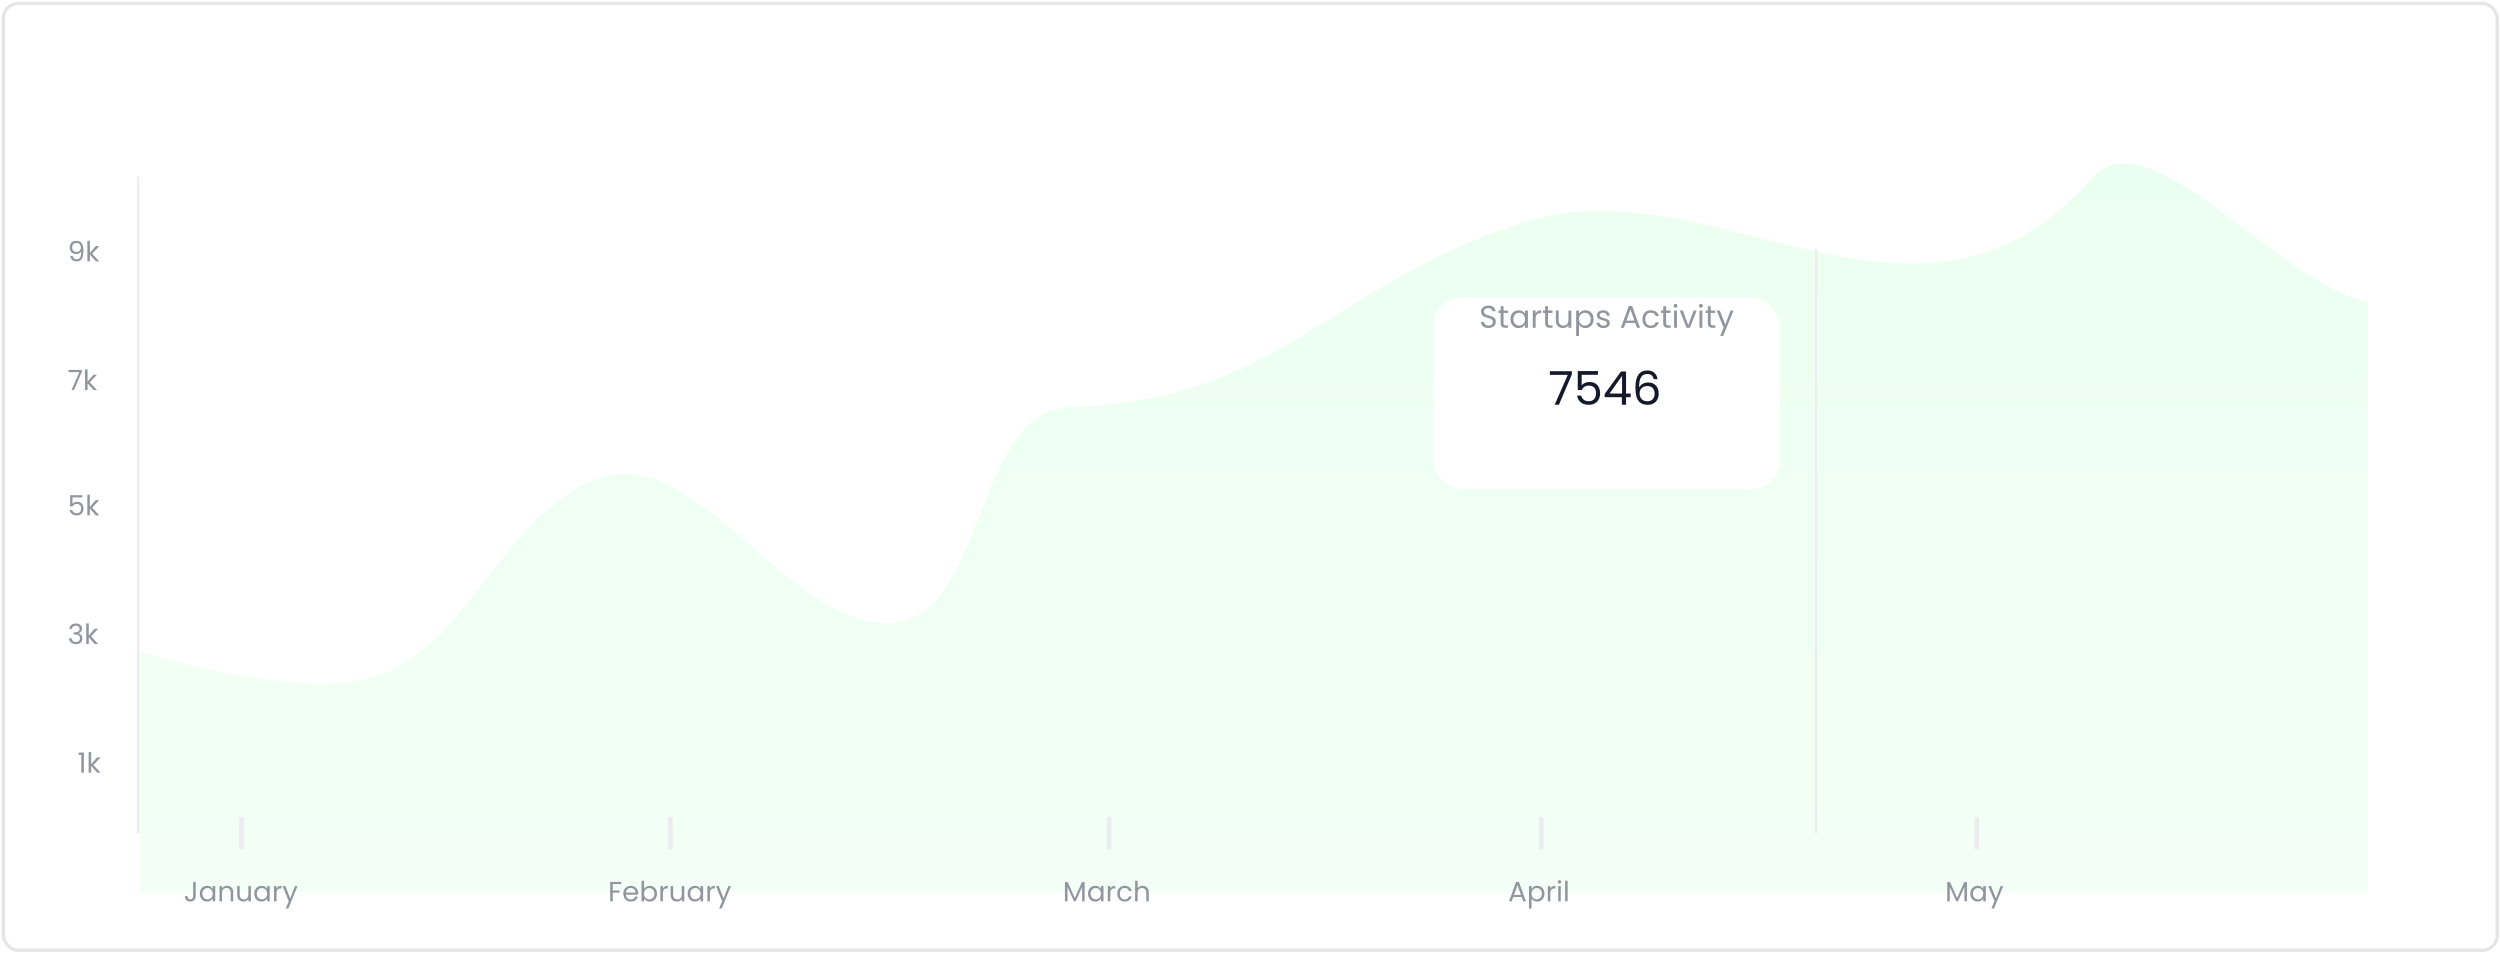 <svg width="705" height="269" viewBox="0 0 705 269" fill="none" xmlns="http://www.w3.org/2000/svg">
<rect x="0.944" y="0.982" width="703.279" height="266.986" rx="4.186" fill="white" stroke="#E5E5E5" stroke-width="0.93"/>
<line x1="38.947" y1="49.821" x2="38.947" y2="234.944" stroke="#ECECEE" stroke-width="0.655"/>
<path d="M103.67 191.293C80.224 197.079 39.55 183.679 39.55 183.679V251.688H667.769V85.354C641.399 79.157 605.802 32.045 589.851 50.262C541.151 105.88 483.143 45.196 429.143 62.842C374.049 80.846 361.018 112.903 301.714 114.818C274.254 115.706 278.426 174.519 250.985 175.733C222.966 176.974 197.161 126.894 170.632 134.351C142.271 142.323 132.382 184.208 103.67 191.293Z" fill="url(#paint0_linear)"/>
<line x1="557.431" y1="230.947" x2="557.431" y2="238.94" stroke="#ECECEE" stroke-width="1.31" stroke-linecap="round" stroke-linejoin="round"/>
<line x1="434.636" y1="230.947" x2="434.636" y2="238.94" stroke="#ECECEE" stroke-width="1.31" stroke-linecap="round" stroke-linejoin="round"/>
<line x1="312.772" y1="230.947" x2="312.772" y2="238.94" stroke="#ECECEE" stroke-width="1.31" stroke-linecap="round" stroke-linejoin="round"/>
<line x1="189.047" y1="230.947" x2="189.047" y2="238.94" stroke="#ECECEE" stroke-width="1.31" stroke-linecap="round" stroke-linejoin="round"/>
<line x1="68.112" y1="230.947" x2="68.112" y2="238.94" stroke="#ECECEE" stroke-width="1.31" stroke-linecap="round" stroke-linejoin="round"/>
<path d="M55.187 248.699V252.746C55.187 253.196 55.048 253.558 54.771 253.83C54.493 254.097 54.126 254.231 53.671 254.231C53.21 254.231 52.84 254.095 52.563 253.822C52.285 253.545 52.146 253.167 52.146 252.691H52.861C52.867 252.958 52.935 253.175 53.066 253.343C53.202 253.511 53.404 253.594 53.671 253.594C53.938 253.594 54.137 253.516 54.268 253.359C54.399 253.196 54.464 252.992 54.464 252.746V248.699H55.187ZM56.329 252.007C56.329 251.567 56.418 251.182 56.596 250.852C56.774 250.517 57.017 250.258 57.327 250.074C57.641 249.891 57.989 249.799 58.371 249.799C58.749 249.799 59.076 249.88 59.354 250.043C59.631 250.205 59.838 250.409 59.974 250.656V249.87H60.697V254.176H59.974V253.374C59.833 253.626 59.621 253.835 59.338 254.003C59.06 254.165 58.736 254.246 58.364 254.246C57.981 254.246 57.636 254.152 57.327 253.964C57.017 253.775 56.774 253.511 56.596 253.17C56.418 252.83 56.329 252.442 56.329 252.007ZM59.974 252.015C59.974 251.69 59.909 251.407 59.778 251.166C59.647 250.925 59.469 250.742 59.244 250.616C59.024 250.485 58.78 250.42 58.513 250.42C58.246 250.42 58.002 250.483 57.782 250.608C57.562 250.734 57.387 250.918 57.256 251.158C57.125 251.399 57.059 251.682 57.059 252.007C57.059 252.337 57.125 252.625 57.256 252.871C57.387 253.112 57.562 253.298 57.782 253.429C58.002 253.555 58.246 253.618 58.513 253.618C58.78 253.618 59.024 253.555 59.244 253.429C59.469 253.298 59.647 253.112 59.778 252.871C59.909 252.625 59.974 252.34 59.974 252.015ZM64.004 249.791C64.528 249.791 64.952 249.951 65.277 250.271C65.601 250.585 65.764 251.041 65.764 251.638V254.176H65.057V251.74C65.057 251.31 64.949 250.983 64.734 250.758C64.52 250.527 64.226 250.412 63.854 250.412C63.477 250.412 63.176 250.53 62.951 250.766C62.731 251.001 62.621 251.344 62.621 251.795V254.176H61.906V249.87H62.621V250.483C62.762 250.263 62.953 250.092 63.194 249.972C63.441 249.852 63.71 249.791 64.004 249.791ZM70.751 249.87V254.176H70.035V253.539C69.899 253.759 69.708 253.932 69.462 254.058C69.221 254.178 68.954 254.239 68.66 254.239C68.325 254.239 68.024 254.171 67.757 254.034C67.49 253.893 67.278 253.683 67.12 253.406C66.968 253.128 66.892 252.79 66.892 252.392V249.87H67.6V252.298C67.6 252.722 67.707 253.05 67.922 253.28C68.137 253.505 68.43 253.618 68.802 253.618C69.184 253.618 69.485 253.5 69.705 253.264C69.925 253.029 70.035 252.685 70.035 252.235V249.87H70.751ZM71.691 252.007C71.691 251.567 71.78 251.182 71.958 250.852C72.136 250.517 72.379 250.258 72.689 250.074C73.003 249.891 73.351 249.799 73.734 249.799C74.111 249.799 74.438 249.88 74.716 250.043C74.993 250.205 75.2 250.409 75.337 250.656V249.87H76.059V254.176H75.337V253.374C75.195 253.626 74.983 253.835 74.7 254.003C74.422 254.165 74.098 254.246 73.726 254.246C73.343 254.246 72.998 254.152 72.689 253.964C72.379 253.775 72.136 253.511 71.958 253.17C71.78 252.83 71.691 252.442 71.691 252.007ZM75.337 252.015C75.337 251.69 75.271 251.407 75.14 251.166C75.009 250.925 74.831 250.742 74.606 250.616C74.386 250.485 74.142 250.42 73.875 250.42C73.608 250.42 73.364 250.483 73.144 250.608C72.924 250.734 72.749 250.918 72.618 251.158C72.487 251.399 72.421 251.682 72.421 252.007C72.421 252.337 72.487 252.625 72.618 252.871C72.749 253.112 72.924 253.298 73.144 253.429C73.364 253.555 73.608 253.618 73.875 253.618C74.142 253.618 74.386 253.555 74.606 253.429C74.831 253.298 75.009 253.112 75.14 252.871C75.271 252.625 75.337 252.34 75.337 252.015ZM77.983 250.569C78.109 250.323 78.287 250.132 78.517 249.996C78.753 249.859 79.038 249.791 79.374 249.791V250.53H79.185C78.383 250.53 77.983 250.965 77.983 251.834V254.176H77.268V249.87H77.983V250.569ZM83.908 249.87L81.315 256.203H80.576L81.425 254.129L79.688 249.87H80.482L81.833 253.359L83.169 249.87H83.908Z" fill="#92959E"/>
<path d="M22.173 212.868V212.216H23.65V217.896H22.927V212.868H22.173ZM27.401 217.896L25.712 215.995V217.896H24.997V212.082H25.712V215.5L27.369 213.591H28.367L26.34 215.736L28.375 217.896H27.401Z" fill="#92959E"/>
<path d="M23.193 140.275H20.435V142.066C20.556 141.899 20.734 141.762 20.97 141.658C21.205 141.548 21.459 141.493 21.732 141.493C22.167 141.493 22.52 141.584 22.793 141.768C23.065 141.946 23.259 142.179 23.374 142.467C23.494 142.75 23.555 143.051 23.555 143.371C23.555 143.748 23.484 144.086 23.343 144.384C23.201 144.683 22.984 144.919 22.691 145.091C22.402 145.264 22.044 145.351 21.614 145.351C21.064 145.351 20.619 145.209 20.278 144.926C19.938 144.644 19.731 144.266 19.657 143.795H20.357C20.425 144.093 20.569 144.327 20.789 144.494C21.009 144.662 21.287 144.746 21.622 144.746C22.036 144.746 22.347 144.623 22.557 144.376C22.766 144.125 22.871 143.795 22.871 143.386C22.871 142.978 22.766 142.663 22.557 142.443C22.347 142.218 22.038 142.106 21.63 142.106C21.352 142.106 21.108 142.174 20.899 142.31C20.695 142.441 20.545 142.622 20.451 142.852H19.775V139.646H23.193V140.275ZM27.027 145.335L25.338 143.433V145.335H24.623V139.52H25.338V142.938L26.996 141.029H27.994L25.966 143.174L28.002 145.335H27.027Z" fill="#92959E"/>
<path d="M20.49 72.181C20.543 72.479 20.663 72.71 20.852 72.872C21.046 73.035 21.305 73.116 21.63 73.116C22.064 73.116 22.384 72.945 22.588 72.605C22.798 72.264 22.897 71.691 22.887 70.884C22.777 71.12 22.593 71.306 22.337 71.442C22.08 71.573 21.795 71.639 21.48 71.639C21.129 71.639 20.815 71.568 20.538 71.426C20.265 71.28 20.05 71.068 19.893 70.79C19.736 70.512 19.657 70.177 19.657 69.784C19.657 69.224 19.82 68.773 20.145 68.433C20.469 68.087 20.93 67.914 21.527 67.914C22.261 67.914 22.774 68.152 23.068 68.629C23.366 69.106 23.515 69.816 23.515 70.758C23.515 71.418 23.455 71.963 23.335 72.393C23.22 72.822 23.02 73.15 22.738 73.375C22.46 73.6 22.078 73.713 21.59 73.713C21.056 73.713 20.64 73.569 20.341 73.281C20.043 72.993 19.872 72.626 19.83 72.181H20.49ZM21.598 71.034C21.949 71.034 22.237 70.926 22.463 70.711C22.688 70.491 22.8 70.195 22.8 69.823C22.8 69.431 22.691 69.114 22.47 68.873C22.25 68.632 21.941 68.511 21.543 68.511C21.177 68.511 20.883 68.626 20.663 68.857C20.448 69.088 20.341 69.391 20.341 69.769C20.341 70.151 20.448 70.457 20.663 70.688C20.878 70.918 21.19 71.034 21.598 71.034ZM27.043 73.705L25.353 71.804V73.705H24.638V67.891H25.353V71.308L27.011 69.399H28.009L25.982 71.544L28.017 73.705H27.043Z" fill="#92959E"/>
<path d="M19.555 177.364C19.592 176.882 19.778 176.505 20.113 176.233C20.448 175.96 20.883 175.824 21.418 175.824C21.774 175.824 22.08 175.89 22.337 176.021C22.599 176.146 22.795 176.319 22.926 176.539C23.062 176.759 23.131 177.008 23.131 177.286C23.131 177.611 23.036 177.891 22.848 178.127C22.664 178.362 22.423 178.514 22.125 178.582V178.622C22.465 178.705 22.735 178.87 22.934 179.117C23.133 179.363 23.233 179.685 23.233 180.083C23.233 180.382 23.165 180.651 23.028 180.892C22.892 181.128 22.688 181.314 22.415 181.45C22.143 181.586 21.816 181.655 21.433 181.655C20.878 181.655 20.422 181.51 20.066 181.222C19.71 180.929 19.511 180.515 19.469 179.981H20.16C20.197 180.295 20.325 180.552 20.545 180.751C20.765 180.95 21.059 181.049 21.425 181.049C21.792 181.049 22.07 180.955 22.258 180.767C22.452 180.573 22.549 180.324 22.549 180.02C22.549 179.627 22.418 179.344 22.156 179.172C21.894 178.999 21.499 178.912 20.97 178.912H20.789V178.315H20.977C21.459 178.31 21.823 178.231 22.07 178.079C22.316 177.922 22.439 177.681 22.439 177.356C22.439 177.079 22.347 176.856 22.164 176.689C21.986 176.521 21.729 176.437 21.394 176.437C21.069 176.437 20.807 176.521 20.608 176.689C20.409 176.856 20.291 177.081 20.255 177.364H19.555ZM26.72 181.615L25.031 179.714V181.615H24.316V175.801H25.031V179.219L26.689 177.309H27.687L25.66 179.454L27.695 181.615H26.72Z" fill="#92959E"/>
<path d="M23.068 104.862L20.883 109.985H20.16L22.376 104.933H19.343V104.32H23.068V104.862ZM26.383 109.985L24.693 108.084V109.985H23.978V104.171H24.693V107.589L26.351 105.679H27.349L25.322 107.825L27.357 109.985H26.383Z" fill="#92959E"/>
<path d="M305.873 248.738V254.176H305.158V250.121L303.351 254.176H302.848L301.033 250.113V254.176H300.318V248.738H301.088L303.099 253.233L305.111 248.738H305.873ZM306.819 252.007C306.819 251.567 306.908 251.182 307.086 250.852C307.264 250.517 307.507 250.258 307.817 250.074C308.131 249.891 308.479 249.799 308.862 249.799C309.239 249.799 309.566 249.88 309.844 250.043C310.121 250.205 310.328 250.409 310.465 250.656V249.87H311.187V254.176H310.465V253.374C310.323 253.626 310.111 253.835 309.828 254.003C309.55 254.165 309.226 254.246 308.854 254.246C308.471 254.246 308.126 254.152 307.817 253.964C307.507 253.775 307.264 253.511 307.086 253.17C306.908 252.83 306.819 252.442 306.819 252.007ZM310.465 252.015C310.465 251.69 310.399 251.407 310.268 251.166C310.137 250.925 309.959 250.742 309.734 250.616C309.514 250.485 309.27 250.42 309.003 250.42C308.736 250.42 308.492 250.483 308.272 250.608C308.052 250.734 307.877 250.918 307.746 251.158C307.615 251.399 307.549 251.682 307.549 252.007C307.549 252.337 307.615 252.625 307.746 252.871C307.877 253.112 308.052 253.298 308.272 253.429C308.492 253.555 308.736 253.618 309.003 253.618C309.27 253.618 309.514 253.555 309.734 253.429C309.959 253.298 310.137 253.112 310.268 252.871C310.399 252.625 310.465 252.34 310.465 252.015ZM313.111 250.569C313.237 250.323 313.415 250.132 313.645 249.996C313.881 249.859 314.166 249.791 314.502 249.791V250.53H314.313C313.512 250.53 313.111 250.965 313.111 251.834V254.176H312.396V249.87H313.111V250.569ZM315.06 252.015C315.06 251.57 315.149 251.182 315.327 250.852C315.505 250.517 315.751 250.258 316.066 250.074C316.385 249.891 316.749 249.799 317.158 249.799C317.687 249.799 318.122 249.927 318.462 250.184C318.808 250.441 319.036 250.797 319.146 251.253H318.376C318.302 250.991 318.158 250.784 317.944 250.632C317.734 250.48 317.472 250.404 317.158 250.404C316.749 250.404 316.419 250.546 316.168 250.828C315.916 251.106 315.791 251.502 315.791 252.015C315.791 252.534 315.916 252.934 316.168 253.217C316.419 253.5 316.749 253.641 317.158 253.641C317.472 253.641 317.734 253.568 317.944 253.421C318.153 253.275 318.297 253.065 318.376 252.793H319.146C319.03 253.233 318.8 253.586 318.454 253.854C318.109 254.116 317.676 254.246 317.158 254.246C316.749 254.246 316.385 254.155 316.066 253.971C315.751 253.788 315.505 253.529 315.327 253.194C315.149 252.858 315.06 252.465 315.06 252.015ZM322.237 249.791C322.562 249.791 322.855 249.862 323.117 250.003C323.379 250.14 323.583 250.347 323.73 250.624C323.882 250.902 323.958 251.24 323.958 251.638V254.176H323.251V251.74C323.251 251.31 323.143 250.983 322.929 250.758C322.714 250.527 322.42 250.412 322.048 250.412C321.671 250.412 321.37 250.53 321.145 250.766C320.925 251.001 320.815 251.344 320.815 251.795V254.176H320.1V248.361H320.815V250.483C320.956 250.263 321.15 250.092 321.396 249.972C321.648 249.852 321.928 249.791 322.237 249.791Z" fill="#92959E"/>
<path d="M175.174 248.699V249.281H172.793V251.127H174.726V251.709H172.793V254.176H172.078V248.699H175.174ZM179.966 251.858C179.966 251.994 179.958 252.138 179.943 252.29H176.501C176.527 252.714 176.671 253.047 176.933 253.288C177.2 253.524 177.523 253.641 177.9 253.641C178.209 253.641 178.465 253.571 178.67 253.429C178.879 253.283 179.026 253.089 179.11 252.848H179.88C179.765 253.262 179.534 253.6 179.188 253.861C178.843 254.118 178.413 254.246 177.9 254.246C177.491 254.246 177.124 254.155 176.8 253.971C176.48 253.788 176.229 253.529 176.045 253.194C175.862 252.853 175.77 252.46 175.77 252.015C175.77 251.57 175.859 251.179 176.037 250.844C176.216 250.509 176.464 250.252 176.784 250.074C177.109 249.891 177.481 249.799 177.9 249.799C178.308 249.799 178.67 249.888 178.984 250.066C179.298 250.244 179.539 250.491 179.707 250.805C179.88 251.114 179.966 251.465 179.966 251.858ZM179.228 251.709C179.228 251.436 179.167 251.203 179.047 251.009C178.926 250.81 178.761 250.661 178.552 250.561C178.348 250.457 178.12 250.404 177.868 250.404C177.507 250.404 177.198 250.519 176.941 250.75C176.69 250.98 176.546 251.3 176.509 251.709H179.228ZM181.625 250.671C181.772 250.415 181.986 250.205 182.269 250.043C182.552 249.88 182.874 249.799 183.236 249.799C183.623 249.799 183.972 249.891 184.281 250.074C184.59 250.258 184.834 250.517 185.012 250.852C185.19 251.182 185.279 251.567 185.279 252.007C185.279 252.442 185.19 252.83 185.012 253.17C184.834 253.511 184.587 253.775 184.273 253.964C183.964 254.152 183.618 254.246 183.236 254.246C182.864 254.246 182.537 254.165 182.254 254.003C181.976 253.841 181.766 253.634 181.625 253.382V254.176H180.91V248.361H181.625V250.671ZM184.548 252.007C184.548 251.682 184.483 251.399 184.352 251.158C184.221 250.918 184.043 250.734 183.817 250.608C183.597 250.483 183.354 250.42 183.087 250.42C182.825 250.42 182.581 250.485 182.356 250.616C182.136 250.742 181.958 250.928 181.821 251.174C181.691 251.415 181.625 251.695 181.625 252.015C181.625 252.34 181.691 252.625 181.821 252.871C181.958 253.112 182.136 253.298 182.356 253.429C182.581 253.555 182.825 253.618 183.087 253.618C183.354 253.618 183.597 253.555 183.817 253.429C184.043 253.298 184.221 253.112 184.352 252.871C184.483 252.625 184.548 252.337 184.548 252.007ZM186.935 250.569C187.061 250.323 187.239 250.132 187.469 249.996C187.705 249.859 187.991 249.791 188.326 249.791V250.53H188.137C187.336 250.53 186.935 250.965 186.935 251.834V254.176H186.22V249.87H186.935V250.569ZM192.97 249.87V254.176H192.255V253.539C192.119 253.759 191.928 253.932 191.681 254.058C191.44 254.178 191.173 254.239 190.88 254.239C190.545 254.239 190.243 254.171 189.976 254.034C189.709 253.893 189.497 253.683 189.34 253.406C189.188 253.128 189.112 252.79 189.112 252.392V249.87H189.819V252.298C189.819 252.722 189.926 253.05 190.141 253.28C190.356 253.505 190.649 253.618 191.021 253.618C191.404 253.618 191.705 253.5 191.925 253.264C192.145 253.029 192.255 252.685 192.255 252.235V249.87H192.97ZM193.91 252.007C193.91 251.567 193.999 251.182 194.177 250.852C194.355 250.517 194.599 250.258 194.908 250.074C195.222 249.891 195.571 249.799 195.953 249.799C196.33 249.799 196.658 249.88 196.935 250.043C197.213 250.205 197.42 250.409 197.556 250.656V249.87H198.279V254.176H197.556V253.374C197.415 253.626 197.202 253.835 196.919 254.003C196.642 254.165 196.317 254.246 195.945 254.246C195.563 254.246 195.217 254.152 194.908 253.964C194.599 253.775 194.355 253.511 194.177 253.17C193.999 252.83 193.91 252.442 193.91 252.007ZM197.556 252.015C197.556 251.69 197.49 251.407 197.36 251.166C197.229 250.925 197.05 250.742 196.825 250.616C196.605 250.485 196.362 250.42 196.094 250.42C195.827 250.42 195.584 250.483 195.364 250.608C195.144 250.734 194.968 250.918 194.837 251.158C194.706 251.399 194.641 251.682 194.641 252.007C194.641 252.337 194.706 252.625 194.837 252.871C194.968 253.112 195.144 253.298 195.364 253.429C195.584 253.555 195.827 253.618 196.094 253.618C196.362 253.618 196.605 253.555 196.825 253.429C197.05 253.298 197.229 253.112 197.36 252.871C197.49 252.625 197.556 252.34 197.556 252.015ZM200.202 250.569C200.328 250.323 200.506 250.132 200.737 249.996C200.972 249.859 201.258 249.791 201.593 249.791V250.53H201.404C200.603 250.53 200.202 250.965 200.202 251.834V254.176H199.487V249.87H200.202V250.569ZM206.127 249.87L203.534 256.203H202.796L203.644 254.129L201.908 249.87H202.701L204.053 253.359L205.389 249.87H206.127Z" fill="#92959E"/>
<path d="M429.122 252.958H426.733L426.293 254.176H425.539L427.519 248.731H428.344L430.316 254.176H429.562L429.122 252.958ZM428.918 252.376L427.928 249.611L426.938 252.376H428.918ZM431.894 250.663C432.036 250.417 432.245 250.213 432.523 250.051C432.806 249.883 433.133 249.799 433.505 249.799C433.888 249.799 434.233 249.891 434.542 250.074C434.857 250.258 435.103 250.517 435.281 250.852C435.459 251.182 435.548 251.567 435.548 252.007C435.548 252.442 435.459 252.83 435.281 253.17C435.103 253.511 434.857 253.775 434.542 253.964C434.233 254.152 433.888 254.246 433.505 254.246C433.139 254.246 432.814 254.165 432.531 254.003C432.253 253.835 432.041 253.628 431.894 253.382V256.219H431.179V249.87H431.894V250.663ZM434.817 252.007C434.817 251.682 434.752 251.399 434.621 251.158C434.49 250.918 434.312 250.734 434.087 250.608C433.867 250.483 433.623 250.42 433.356 250.42C433.094 250.42 432.85 250.485 432.625 250.616C432.405 250.742 432.227 250.928 432.091 251.174C431.96 251.415 431.894 251.695 431.894 252.015C431.894 252.34 431.96 252.625 432.091 252.871C432.227 253.112 432.405 253.298 432.625 253.429C432.85 253.555 433.094 253.618 433.356 253.618C433.623 253.618 433.867 253.555 434.087 253.429C434.312 253.298 434.49 253.112 434.621 252.871C434.752 252.625 434.817 252.337 434.817 252.007ZM437.204 250.569C437.33 250.323 437.508 250.132 437.739 249.996C437.974 249.859 438.26 249.791 438.595 249.791V250.53H438.407C437.605 250.53 437.204 250.965 437.204 251.834V254.176H436.489V249.87H437.204V250.569ZM439.79 249.171C439.654 249.171 439.538 249.123 439.444 249.029C439.35 248.935 439.303 248.82 439.303 248.683C439.303 248.547 439.35 248.432 439.444 248.338C439.538 248.243 439.654 248.196 439.79 248.196C439.921 248.196 440.031 248.243 440.12 248.338C440.214 248.432 440.261 248.547 440.261 248.683C440.261 248.82 440.214 248.935 440.12 249.029C440.031 249.123 439.921 249.171 439.79 249.171ZM440.136 249.87V254.176H439.421V249.87H440.136ZM442.069 248.361V254.176H441.354V248.361H442.069Z" fill="#92959E"/>
<path d="M554.684 248.738V254.176H553.969V250.121L552.161 254.176H551.659L549.843 250.113V254.176H549.128V248.738H549.899L551.91 253.233L553.922 248.738H554.684ZM555.629 252.007C555.629 251.567 555.718 251.182 555.896 250.852C556.074 250.517 556.318 250.258 556.627 250.074C556.941 249.891 557.29 249.799 557.672 249.799C558.049 249.799 558.377 249.88 558.654 250.043C558.932 250.205 559.139 250.409 559.275 250.656V249.87H559.998V254.176H559.275V253.374C559.134 253.626 558.921 253.835 558.639 254.003C558.361 254.165 558.036 254.246 557.664 254.246C557.282 254.246 556.936 254.152 556.627 253.964C556.318 253.775 556.074 253.511 555.896 253.17C555.718 252.83 555.629 252.442 555.629 252.007ZM559.275 252.015C559.275 251.69 559.21 251.407 559.079 251.166C558.948 250.925 558.77 250.742 558.544 250.616C558.324 250.485 558.081 250.42 557.814 250.42C557.546 250.42 557.303 250.483 557.083 250.608C556.863 250.734 556.687 250.918 556.556 251.158C556.425 251.399 556.36 251.682 556.36 252.007C556.36 252.337 556.425 252.625 556.556 252.871C556.687 253.112 556.863 253.298 557.083 253.429C557.303 253.555 557.546 253.618 557.814 253.618C558.081 253.618 558.324 253.555 558.544 253.429C558.77 253.298 558.948 253.112 559.079 252.871C559.21 252.625 559.275 252.34 559.275 252.015ZM564.915 249.87L562.322 256.203H561.583L562.432 254.129L560.696 249.87H561.489L562.841 253.359L564.176 249.87H564.915Z" fill="#92959E"/>
<path d="M512.124 234.943V70.286" stroke="#ECECEE" stroke-width="0.655"/>
<g filter="url(#filter0_d)">
<rect x="404.213" y="72.147" width="97.678" height="53.955" rx="7.858" fill="white"/>
</g>
<path d="M419.757 92.504C419.348 92.504 418.981 92.433 418.655 92.29C418.336 92.142 418.084 91.941 417.901 91.687C417.717 91.426 417.622 91.127 417.616 90.79H418.478C418.507 91.08 418.626 91.326 418.833 91.527C419.046 91.722 419.354 91.82 419.757 91.82C420.141 91.82 420.443 91.725 420.662 91.536C420.887 91.34 421 91.092 421 90.79C421 90.553 420.935 90.361 420.804 90.213C420.674 90.064 420.511 89.952 420.316 89.875C420.121 89.798 419.857 89.715 419.526 89.626C419.117 89.52 418.789 89.413 418.54 89.307C418.297 89.2 418.087 89.034 417.909 88.809C417.738 88.579 417.652 88.271 417.652 87.886C417.652 87.548 417.738 87.249 417.909 86.989C418.081 86.728 418.321 86.527 418.629 86.385C418.943 86.243 419.301 86.172 419.703 86.172C420.283 86.172 420.757 86.317 421.124 86.607C421.497 86.897 421.707 87.282 421.755 87.761H420.867C420.837 87.525 420.713 87.317 420.494 87.14C420.275 86.956 419.984 86.865 419.623 86.865C419.286 86.865 419.011 86.953 418.797 87.131C418.584 87.303 418.478 87.545 418.478 87.859C418.478 88.084 418.54 88.268 418.664 88.41C418.795 88.552 418.951 88.661 419.135 88.738C419.324 88.809 419.588 88.892 419.925 88.987C420.334 89.1 420.662 89.212 420.911 89.324C421.16 89.431 421.373 89.6 421.55 89.831C421.728 90.056 421.817 90.363 421.817 90.754C421.817 91.056 421.737 91.34 421.577 91.607C421.417 91.873 421.18 92.089 420.867 92.255C420.553 92.421 420.183 92.504 419.757 92.504ZM423.992 88.241V91.109C423.992 91.346 424.042 91.515 424.143 91.615C424.243 91.71 424.418 91.758 424.667 91.758H425.262V92.441H424.533C424.083 92.441 423.746 92.338 423.521 92.131C423.296 91.923 423.184 91.583 423.184 91.109V88.241H422.553V87.575H423.184V86.35H423.992V87.575H425.262V88.241H423.992ZM425.939 89.99C425.939 89.493 426.039 89.058 426.241 88.685C426.442 88.306 426.717 88.013 427.066 87.806C427.422 87.599 427.815 87.495 428.248 87.495C428.674 87.495 429.044 87.587 429.358 87.77C429.671 87.954 429.905 88.185 430.059 88.463V87.575H430.876V92.441H430.059V91.536C429.899 91.82 429.66 92.057 429.34 92.246C429.026 92.43 428.659 92.521 428.239 92.521C427.807 92.521 427.416 92.415 427.066 92.202C426.717 91.989 426.442 91.689 426.241 91.305C426.039 90.92 425.939 90.482 425.939 89.99ZM430.059 89.999C430.059 89.632 429.985 89.313 429.837 89.04C429.689 88.768 429.488 88.561 429.233 88.419C428.985 88.271 428.709 88.197 428.407 88.197C428.105 88.197 427.83 88.268 427.582 88.41C427.333 88.552 427.135 88.759 426.987 89.031C426.839 89.304 426.765 89.623 426.765 89.99C426.765 90.363 426.839 90.689 426.987 90.967C427.135 91.24 427.333 91.45 427.582 91.598C427.83 91.74 428.105 91.811 428.407 91.811C428.709 91.811 428.985 91.74 429.233 91.598C429.488 91.45 429.689 91.24 429.837 90.967C429.985 90.689 430.059 90.366 430.059 89.999ZM433.05 88.365C433.192 88.087 433.393 87.871 433.654 87.717C433.92 87.563 434.243 87.486 434.622 87.486V88.321H434.409C433.503 88.321 433.05 88.812 433.05 89.795V92.441H432.242V87.575H433.05V88.365ZM436.54 88.241V91.109C436.54 91.346 436.59 91.515 436.691 91.615C436.792 91.71 436.966 91.758 437.215 91.758H437.81V92.441H437.082C436.632 92.441 436.294 92.338 436.07 92.131C435.845 91.923 435.732 91.583 435.732 91.109V88.241H435.102V87.575H435.732V86.35H436.54V87.575H437.81V88.241H436.54ZM443.105 87.575V92.441H442.297V91.722C442.143 91.971 441.927 92.166 441.649 92.308C441.376 92.444 441.074 92.512 440.743 92.512C440.364 92.512 440.024 92.436 439.722 92.282C439.42 92.122 439.18 91.885 439.002 91.571C438.831 91.257 438.745 90.876 438.745 90.426V87.575H439.544V90.319C439.544 90.799 439.665 91.169 439.908 91.429C440.151 91.684 440.482 91.811 440.903 91.811C441.335 91.811 441.675 91.678 441.924 91.411C442.173 91.145 442.297 90.757 442.297 90.248V87.575H443.105ZM445.277 88.472C445.437 88.194 445.674 87.963 445.988 87.779C446.308 87.59 446.678 87.495 447.098 87.495C447.53 87.495 447.921 87.599 448.27 87.806C448.625 88.013 448.904 88.306 449.105 88.685C449.306 89.058 449.407 89.493 449.407 89.99C449.407 90.482 449.306 90.92 449.105 91.305C448.904 91.689 448.625 91.989 448.27 92.202C447.921 92.415 447.53 92.521 447.098 92.521C446.684 92.521 446.316 92.43 445.997 92.246C445.683 92.057 445.443 91.823 445.277 91.544V94.75H444.469V87.575H445.277V88.472ZM448.581 89.99C448.581 89.623 448.507 89.304 448.359 89.031C448.211 88.759 448.01 88.552 447.755 88.41C447.506 88.268 447.231 88.197 446.929 88.197C446.633 88.197 446.358 88.271 446.103 88.419C445.855 88.561 445.653 88.771 445.499 89.049C445.351 89.322 445.277 89.638 445.277 89.999C445.277 90.366 445.351 90.689 445.499 90.967C445.653 91.24 445.855 91.45 446.103 91.598C446.358 91.74 446.633 91.811 446.929 91.811C447.231 91.811 447.506 91.74 447.755 91.598C448.01 91.45 448.211 91.24 448.359 90.967C448.507 90.689 448.581 90.363 448.581 89.99ZM452.193 92.521C451.82 92.521 451.486 92.459 451.19 92.335C450.894 92.205 450.66 92.027 450.488 91.802C450.317 91.571 450.222 91.308 450.204 91.012H451.039C451.063 91.254 451.175 91.453 451.376 91.607C451.583 91.761 451.853 91.838 452.184 91.838C452.492 91.838 452.735 91.769 452.913 91.633C453.09 91.497 453.179 91.326 453.179 91.118C453.179 90.905 453.084 90.748 452.895 90.648C452.705 90.541 452.412 90.437 452.016 90.337C451.655 90.242 451.359 90.147 451.128 90.053C450.903 89.952 450.707 89.807 450.542 89.618C450.382 89.422 450.302 89.168 450.302 88.854C450.302 88.605 450.376 88.377 450.524 88.17C450.672 87.963 450.882 87.8 451.154 87.682C451.427 87.557 451.737 87.495 452.087 87.495C452.625 87.495 453.061 87.631 453.392 87.904C453.724 88.176 453.901 88.549 453.925 89.022H453.117C453.099 88.768 452.995 88.564 452.806 88.41C452.622 88.256 452.374 88.179 452.06 88.179C451.77 88.179 451.539 88.241 451.367 88.365C451.196 88.49 451.11 88.653 451.11 88.854C451.11 89.014 451.16 89.147 451.261 89.253C451.367 89.354 451.498 89.437 451.652 89.502C451.811 89.561 452.03 89.629 452.309 89.706C452.658 89.801 452.942 89.896 453.161 89.99C453.38 90.079 453.567 90.215 453.721 90.399C453.88 90.582 453.963 90.822 453.969 91.118C453.969 91.385 453.895 91.624 453.747 91.838C453.599 92.051 453.389 92.219 453.117 92.344C452.85 92.462 452.543 92.521 452.193 92.521ZM461.136 91.065H458.437L457.939 92.441H457.087L459.325 86.287H460.257L462.486 92.441H461.633L461.136 91.065ZM460.905 90.408L459.786 87.282L458.667 90.408H460.905ZM463.159 89.999C463.159 89.496 463.26 89.058 463.461 88.685C463.663 88.306 463.941 88.013 464.296 87.806C464.657 87.599 465.069 87.495 465.53 87.495C466.128 87.495 466.62 87.64 467.005 87.93C467.395 88.22 467.653 88.623 467.777 89.138H466.907C466.824 88.842 466.661 88.608 466.418 88.436C466.182 88.265 465.886 88.179 465.53 88.179C465.069 88.179 464.696 88.339 464.411 88.658C464.127 88.972 463.985 89.419 463.985 89.999C463.985 90.585 464.127 91.038 464.411 91.358C464.696 91.678 465.069 91.838 465.53 91.838C465.886 91.838 466.182 91.755 466.418 91.589C466.655 91.423 466.818 91.186 466.907 90.879H467.777C467.647 91.376 467.386 91.775 466.996 92.077C466.605 92.373 466.116 92.521 465.53 92.521C465.069 92.521 464.657 92.418 464.296 92.21C463.941 92.003 463.663 91.71 463.461 91.331C463.26 90.953 463.159 90.508 463.159 89.999ZM469.841 88.241V91.109C469.841 91.346 469.891 91.515 469.992 91.615C470.093 91.71 470.267 91.758 470.516 91.758H471.111V92.441H470.383C469.933 92.441 469.595 92.338 469.37 92.131C469.145 91.923 469.033 91.583 469.033 91.109V88.241H468.402V87.575H469.033V86.35H469.841V87.575H471.111V88.241H469.841ZM472.507 86.785C472.353 86.785 472.223 86.731 472.117 86.625C472.01 86.518 471.957 86.388 471.957 86.234C471.957 86.08 472.01 85.95 472.117 85.843C472.223 85.737 472.353 85.684 472.507 85.684C472.655 85.684 472.78 85.737 472.88 85.843C472.987 85.95 473.04 86.08 473.04 86.234C473.04 86.388 472.987 86.518 472.88 86.625C472.78 86.731 472.655 86.785 472.507 86.785ZM472.898 87.575V92.441H472.09V87.575H472.898ZM476.087 91.695L477.597 87.575H478.458L476.549 92.441H475.607L473.698 87.575H474.568L476.087 91.695ZM479.671 86.785C479.517 86.785 479.386 86.731 479.28 86.625C479.173 86.518 479.12 86.388 479.12 86.234C479.12 86.08 479.173 85.95 479.28 85.843C479.386 85.737 479.517 85.684 479.671 85.684C479.819 85.684 479.943 85.737 480.044 85.843C480.15 85.95 480.203 86.08 480.203 86.234C480.203 86.388 480.15 86.518 480.044 86.625C479.943 86.731 479.819 86.785 479.671 86.785ZM480.061 87.575V92.441H479.253V87.575H480.061ZM482.424 88.241V91.109C482.424 91.346 482.475 91.515 482.575 91.615C482.676 91.71 482.851 91.758 483.099 91.758H483.694V92.441H482.966C482.516 92.441 482.179 92.338 481.954 92.131C481.729 91.923 481.616 91.583 481.616 91.109V88.241H480.986V87.575H481.616V86.35H482.424V87.575H483.694V88.241H482.424ZM488.865 87.575L485.934 94.733H485.1L486.059 92.388L484.096 87.575H484.993L486.52 91.518L488.03 87.575H488.865Z" fill="#92959E"/>
<path d="M443.266 105.587L439.625 114.126H438.42L442.113 105.705H437.058V104.684H443.266V105.587ZM450.624 105.692H446.028V108.678C446.228 108.399 446.525 108.172 446.918 107.997C447.311 107.814 447.734 107.722 448.188 107.722C448.913 107.722 449.502 107.875 449.956 108.18C450.41 108.477 450.733 108.866 450.925 109.346C451.126 109.817 451.227 110.319 451.227 110.852C451.227 111.481 451.109 112.044 450.873 112.541C450.637 113.039 450.275 113.432 449.786 113.72C449.306 114.008 448.708 114.152 447.992 114.152C447.075 114.152 446.333 113.916 445.766 113.445C445.198 112.974 444.853 112.345 444.731 111.559H445.897C446.01 112.057 446.25 112.445 446.617 112.725C446.984 113.004 447.446 113.144 448.005 113.144C448.695 113.144 449.214 112.939 449.563 112.528C449.913 112.109 450.087 111.559 450.087 110.878C450.087 110.197 449.913 109.673 449.563 109.307C449.214 108.931 448.699 108.744 448.018 108.744C447.555 108.744 447.149 108.857 446.8 109.084C446.46 109.302 446.211 109.604 446.054 109.988H444.928V104.645H450.624V105.692ZM452.522 112.018V111.114L457.119 104.749H458.546V110.983H459.856V112.018H458.546V114.126H457.368V112.018H452.522ZM457.42 105.993L453.897 110.983H457.42V105.993ZM466.324 106.91C466.132 105.941 465.534 105.457 464.53 105.457C463.753 105.457 463.172 105.758 462.788 106.36C462.404 106.954 462.216 107.936 462.225 109.307C462.426 108.853 462.758 108.499 463.22 108.246C463.692 107.984 464.216 107.853 464.792 107.853C465.691 107.853 466.407 108.132 466.939 108.691C467.481 109.25 467.751 110.023 467.751 111.009C467.751 111.603 467.634 112.135 467.398 112.607C467.171 113.078 466.822 113.454 466.35 113.733C465.887 114.012 465.324 114.152 464.661 114.152C463.762 114.152 463.059 113.951 462.552 113.55C462.046 113.148 461.692 112.594 461.492 111.887C461.291 111.179 461.19 110.306 461.19 109.267C461.19 106.063 462.308 104.461 464.543 104.461C465.399 104.461 466.071 104.693 466.56 105.155C467.049 105.618 467.337 106.203 467.424 106.91H466.324ZM464.543 108.861C464.168 108.861 463.814 108.94 463.482 109.097C463.15 109.246 462.88 109.477 462.67 109.791C462.469 110.097 462.369 110.472 462.369 110.917C462.369 111.581 462.561 112.122 462.945 112.541C463.329 112.952 463.879 113.157 464.595 113.157C465.206 113.157 465.691 112.969 466.049 112.594C466.416 112.21 466.599 111.695 466.599 111.048C466.599 110.367 466.424 109.835 466.075 109.451C465.726 109.058 465.215 108.861 464.543 108.861Z" fill="#15192C"/>
<defs>
<filter id="filter0_d" x="385.879" y="65.6" width="134.346" height="90.624" filterUnits="userSpaceOnUse" color-interpolation-filters="sRGB">
<feFlood flood-opacity="0" result="BackgroundImageFix"/>
<feColorMatrix in="SourceAlpha" type="matrix" values="0 0 0 0 0 0 0 0 0 0 0 0 0 0 0 0 0 0 127 0" result="hardAlpha"/>
<feMorphology radius="2.619" operator="erode" in="SourceAlpha" result="effect1_dropShadow"/>
<feOffset dy="11.786"/>
<feGaussianBlur stdDeviation="10.477"/>
<feColorMatrix type="matrix" values="0 0 0 0 0.816 0 0 0 0 0.824 0 0 0 0 0.855 0 0 0 0.15 0"/>
<feBlend mode="normal" in2="BackgroundImageFix" result="effect1_dropShadow"/>
<feBlend mode="normal" in="SourceGraphic" in2="effect1_dropShadow" result="shape"/>
</filter>
<linearGradient id="paint0_linear" x1="384.502" y1="18.291" x2="384.502" y2="247.715" gradientUnits="userSpaceOnUse">
<stop stop-color="#EAFFF0"/>
<stop offset="1" stop-color="#F3FFF6"/>
</linearGradient>
</defs>
</svg>
